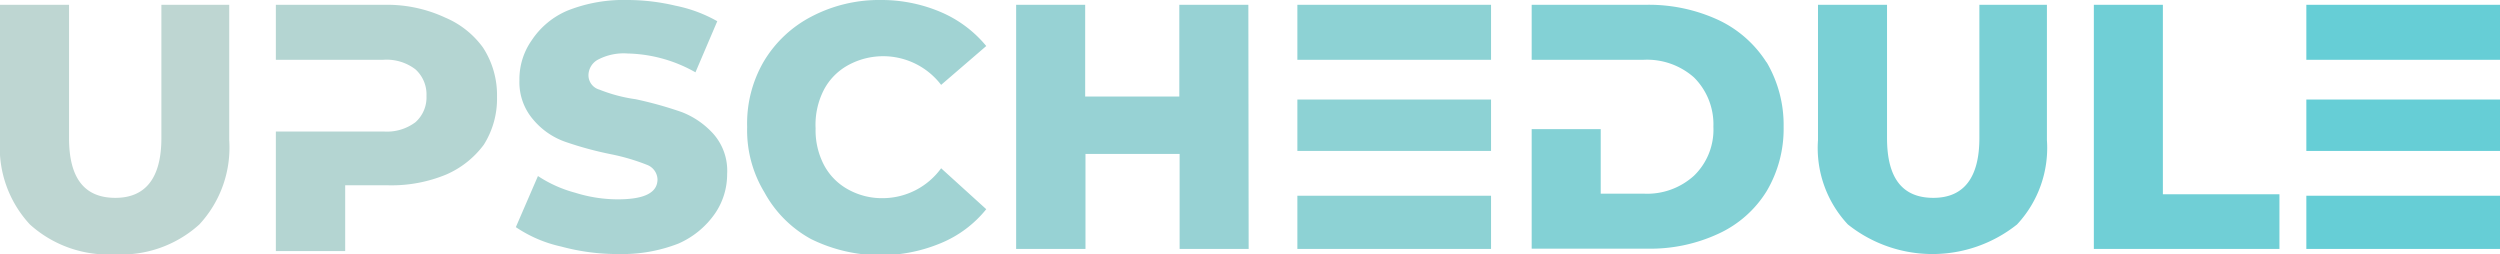 <svg id="Слой_1" data-name="Слой 1" xmlns="http://www.w3.org/2000/svg" viewBox="0 0 83.65 8.5">
    <defs>
        <style>
            .cls-1{fill:#bed6d2;}.cls-2{fill:#b4d5d2;}.cls-3{fill:#aad4d3;}.cls-4{fill:#a1d3d3;}.cls-5{fill:#97d2d4;}.cls-6{fill:#8dd2d4;}.cls-7{fill:#83d1d5;}.cls-8{fill:#7ad0d5;}.cls-9{fill:#70cfd6;}.cls-10{fill:#66ced6;}
        </style>
    </defs>
    <g id="title">
        <path id="path111418" class="cls-1"
              d="M1,7.51a3.91,3.91,0,0,0,2.84,1,3.89,3.89,0,0,0,2.83-1,3.78,3.78,0,0,0,1-2.82V.16H5.4V4.62c0,1.31-.51,2-1.54,2s-1.55-.65-1.55-2V.16H0V4.69A3.78,3.78,0,0,0,1,7.51Z"/>
        <path id="path111420" class="cls-2"
              d="M16.16,1.59a3,3,0,0,0-1.26-1A4.61,4.61,0,0,0,13,.16H9.23V2h3.6a1.59,1.59,0,0,1,1.07.32,1.13,1.13,0,0,1,.37.89,1.11,1.11,0,0,1-.37.88,1.59,1.59,0,0,1-1.07.31H9.23v4h2.32V6.2H13a4.78,4.78,0,0,0,1.93-.36,3.1,3.1,0,0,0,1.26-1,2.88,2.88,0,0,0,.44-1.6A2.91,2.91,0,0,0,16.16,1.59Z"/>
        <path id="path111422" class="cls-3"
              d="M18.78,8.25a7.17,7.17,0,0,0,1.92.25,5.17,5.17,0,0,0,2-.35,2.91,2.91,0,0,0,1.22-1,2.32,2.32,0,0,0,.41-1.33,1.86,1.86,0,0,0-.46-1.34,2.77,2.77,0,0,0-1.06-.73,12.79,12.79,0,0,0-1.54-.43A5.19,5.19,0,0,1,20.06,3a.5.5,0,0,1-.37-.49A.6.6,0,0,1,20,2a1.84,1.84,0,0,1,1-.21,4.79,4.79,0,0,1,2.27.63L24,.71A4.71,4.71,0,0,0,22.6.19,7,7,0,0,0,21,0a5.08,5.08,0,0,0-2,.35,2.69,2.69,0,0,0-1.21,1,2.26,2.26,0,0,0-.41,1.34A1.91,1.91,0,0,0,17.84,4a2.46,2.46,0,0,0,1.06.74,11.73,11.73,0,0,0,1.54.42,7,7,0,0,1,1.22.36A.54.54,0,0,1,22,6c0,.45-.44.67-1.33.67a4.77,4.77,0,0,1-1.42-.22A4.25,4.25,0,0,1,18,5.89L17.26,7.6a4.38,4.38,0,0,0,1.52.65Z"/>
        <path id="path111424" class="cls-4"
              d="M27.14,8a5.25,5.25,0,0,0,4.33.14A3.82,3.82,0,0,0,33,7L31.49,5.63a2.42,2.42,0,0,1-1.92,1,2.33,2.33,0,0,1-1.19-.29,2,2,0,0,1-.81-.82,2.5,2.5,0,0,1-.28-1.22A2.55,2.55,0,0,1,27.57,3a2,2,0,0,1,.81-.82,2.44,2.44,0,0,1,3.11.66L33,1.54A4,4,0,0,0,31.47.4a5.06,5.06,0,0,0-2-.4,4.87,4.87,0,0,0-2.31.55,4,4,0,0,0-1.6,1.5A4.11,4.11,0,0,0,25,4.25a4,4,0,0,0,.58,2.19A3.91,3.91,0,0,0,27.14,8Z"/>
        <path id="path111426" class="cls-5" d="M41.77.16H39.46V3.23H36.31V.16H34V8.33h2.32V5.15h3.15V8.33h2.31Z"/>
        <path id="path111428" class="cls-6"
              d="M49.89.16H43.41V2h6.48Zm0,3.17H43.41V5.05h6.48ZM43.41,6.55V8.33h6.48V6.55Z"/>
        <path id="path111430" class="cls-7"
              d="M59.11,2.09A3.84,3.84,0,0,0,57.5.67,5.54,5.54,0,0,0,55.12.16H51.25V2H55a2.37,2.37,0,0,1,1.68.59,2.21,2.21,0,0,1,.65,1.65,2.14,2.14,0,0,1-.65,1.64,2.33,2.33,0,0,1-1.68.6H53.56V4.32H51.25v4h3.87a5.4,5.4,0,0,0,2.38-.5,3.71,3.71,0,0,0,1.61-1.42,4.09,4.09,0,0,0,.57-2.16,4.14,4.14,0,0,0-.57-2.16Z"/>
        <path id="path111432" class="cls-8"
              d="M61.83,7.51a4.54,4.54,0,0,0,5.66,0,3.75,3.75,0,0,0,1-2.82V.16H66.23V4.62c0,1.31-.51,2-1.54,2s-1.55-.65-1.55-2V.16H60.83V4.69a3.74,3.74,0,0,0,1,2.82Z"/>
        <path id="path111434" class="cls-9" d="M70.06.16V8.33h6.21V6.5h-3.9V.16Z"/>
        <path id="path111436" class="cls-10"
              d="M83.65.16H77.17V2h6.48Zm0,3.17H77.17V5.05h6.48ZM77.17,6.55V8.33h6.48V6.55Z"/>
    </g>
</svg>